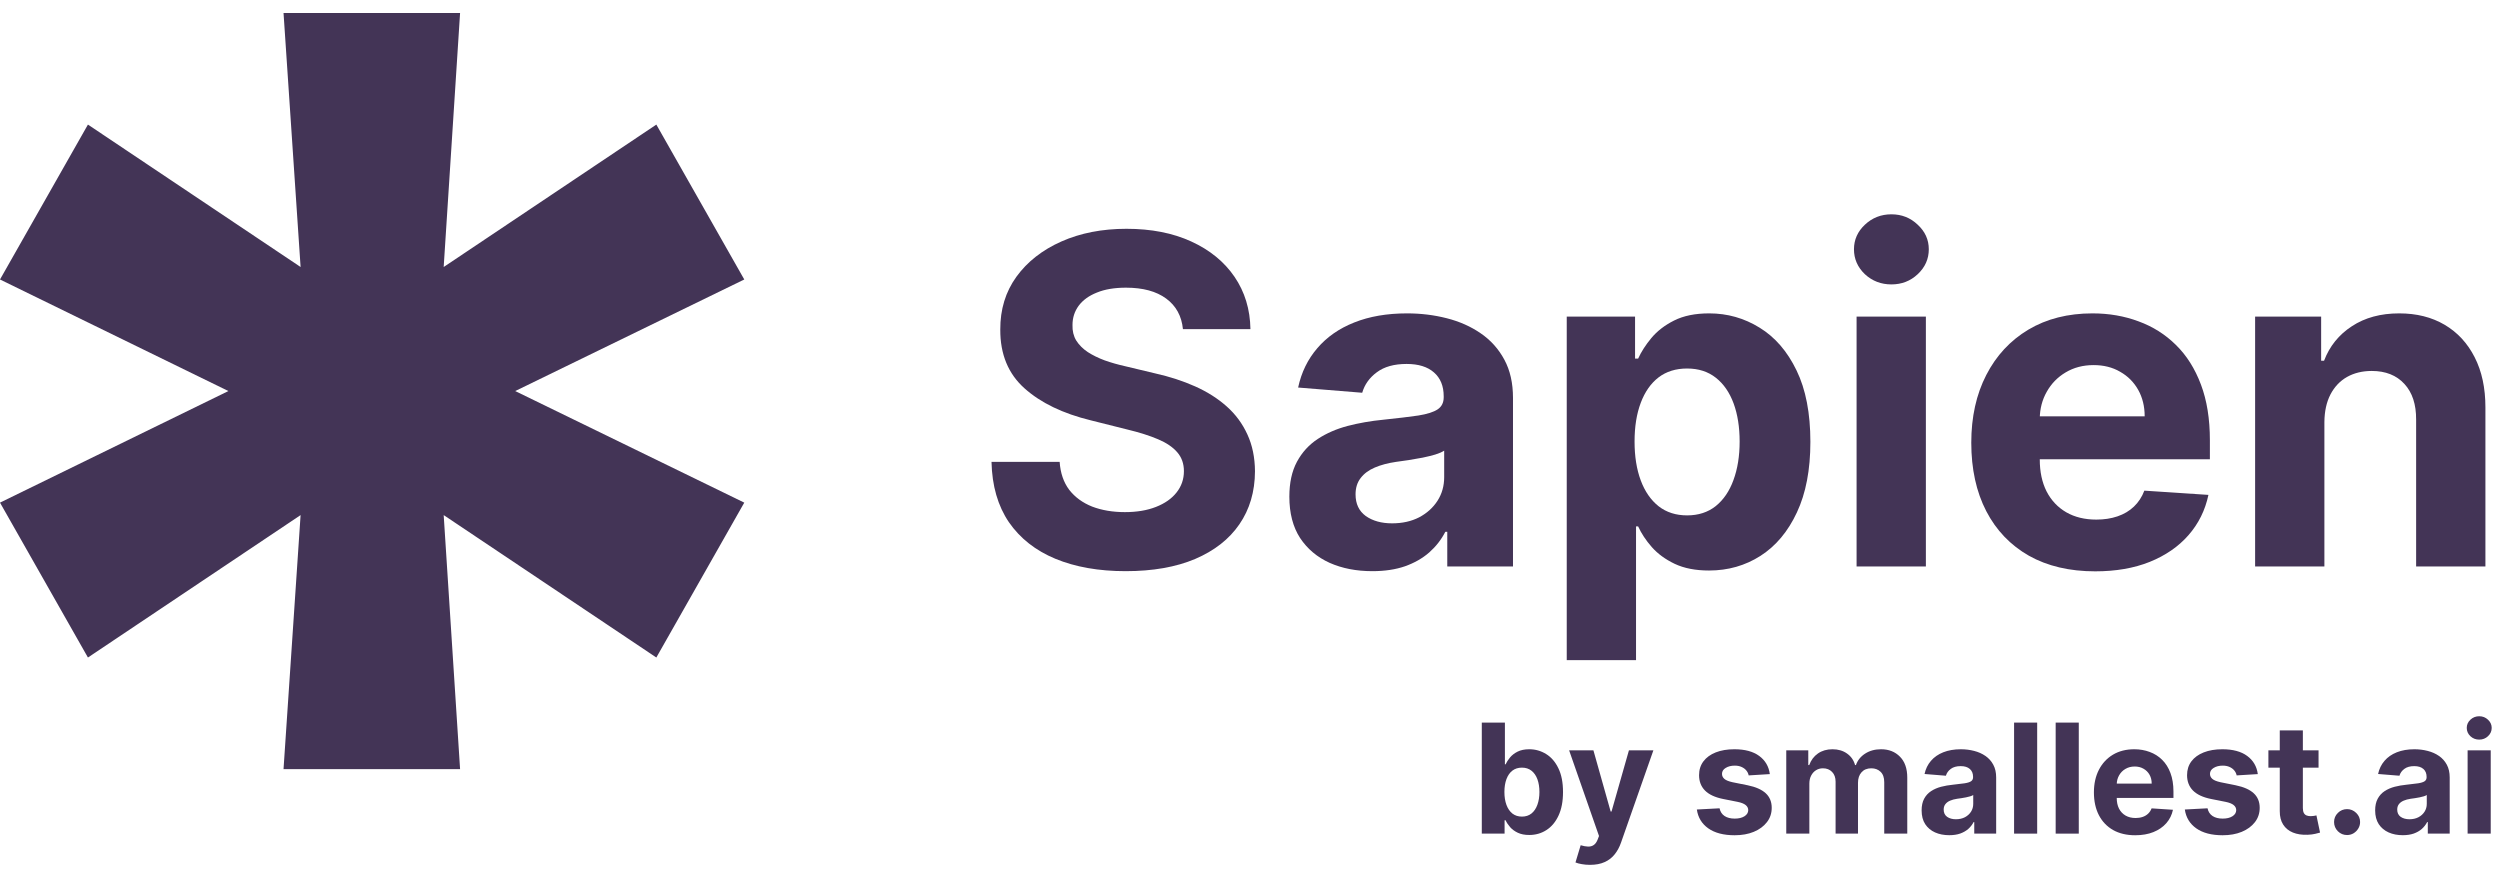 <svg width="131" height="46" viewBox="0 0 131 46" fill="none" xmlns="http://www.w3.org/2000/svg">
<path d="M61.986 17.247C61.918 16.56 61.625 16.026 61.108 15.645C60.591 15.264 59.889 15.074 59.003 15.074C58.401 15.074 57.892 15.159 57.477 15.33C57.062 15.494 56.744 15.725 56.523 16.02C56.307 16.315 56.199 16.651 56.199 17.026C56.188 17.338 56.253 17.611 56.395 17.844C56.543 18.077 56.744 18.279 57 18.449C57.256 18.614 57.551 18.759 57.886 18.884C58.222 19.003 58.58 19.105 58.96 19.19L60.528 19.565C61.29 19.736 61.989 19.963 62.625 20.247C63.261 20.531 63.812 20.881 64.278 21.296C64.744 21.71 65.105 22.199 65.361 22.761C65.622 23.324 65.756 23.969 65.761 24.696C65.756 25.764 65.483 26.69 64.943 27.474C64.409 28.253 63.636 28.858 62.625 29.29C61.619 29.716 60.406 29.929 58.986 29.929C57.577 29.929 56.349 29.713 55.304 29.281C54.264 28.849 53.452 28.21 52.867 27.364C52.287 26.511 51.983 25.457 51.955 24.202H55.526C55.565 24.787 55.733 25.276 56.028 25.668C56.33 26.054 56.73 26.347 57.23 26.546C57.736 26.739 58.307 26.835 58.943 26.835C59.568 26.835 60.111 26.744 60.571 26.563C61.037 26.381 61.398 26.128 61.653 25.804C61.909 25.48 62.037 25.108 62.037 24.688C62.037 24.296 61.92 23.966 61.688 23.699C61.46 23.432 61.125 23.205 60.682 23.017C60.244 22.83 59.707 22.659 59.071 22.506L57.17 22.029C55.699 21.671 54.537 21.111 53.685 20.349C52.832 19.588 52.409 18.563 52.415 17.273C52.409 16.216 52.69 15.293 53.259 14.503C53.832 13.713 54.619 13.097 55.619 12.653C56.619 12.21 57.756 11.989 59.028 11.989C60.324 11.989 61.455 12.21 62.42 12.653C63.392 13.097 64.148 13.713 64.688 14.503C65.227 15.293 65.506 16.207 65.523 17.247H61.986Z" fill="#433456"/>
<path d="M71.908 29.929C71.073 29.929 70.329 29.784 69.675 29.494C69.022 29.199 68.505 28.764 68.124 28.19C67.749 27.611 67.562 26.889 67.562 26.026C67.562 25.298 67.695 24.688 67.962 24.193C68.229 23.699 68.593 23.301 69.053 23C69.513 22.699 70.036 22.472 70.621 22.318C71.212 22.165 71.832 22.057 72.479 21.994C73.241 21.915 73.854 21.841 74.32 21.773C74.786 21.699 75.124 21.591 75.335 21.449C75.545 21.307 75.65 21.097 75.65 20.818V20.767C75.65 20.227 75.479 19.81 75.138 19.514C74.803 19.219 74.326 19.071 73.707 19.071C73.053 19.071 72.533 19.216 72.147 19.506C71.761 19.79 71.505 20.148 71.38 20.58L68.022 20.307C68.192 19.511 68.528 18.824 69.028 18.244C69.528 17.659 70.173 17.21 70.962 16.898C71.758 16.58 72.678 16.421 73.724 16.421C74.451 16.421 75.147 16.506 75.812 16.676C76.482 16.847 77.076 17.111 77.593 17.469C78.116 17.827 78.528 18.287 78.829 18.849C79.13 19.406 79.281 20.074 79.281 20.852V29.682H75.837V27.866H75.735C75.525 28.276 75.244 28.636 74.891 28.949C74.539 29.256 74.116 29.497 73.621 29.673C73.127 29.844 72.556 29.929 71.908 29.929ZM72.948 27.423C73.482 27.423 73.954 27.318 74.363 27.108C74.772 26.892 75.093 26.602 75.326 26.239C75.559 25.875 75.675 25.463 75.675 25.003V23.614C75.562 23.688 75.406 23.756 75.207 23.818C75.013 23.875 74.795 23.929 74.55 23.98C74.306 24.026 74.062 24.068 73.817 24.108C73.573 24.142 73.352 24.173 73.153 24.202C72.727 24.264 72.354 24.364 72.036 24.5C71.718 24.636 71.471 24.821 71.295 25.054C71.119 25.281 71.031 25.565 71.031 25.906C71.031 26.401 71.21 26.779 71.567 27.04C71.931 27.296 72.391 27.423 72.948 27.423Z" fill="#433456"/>
<path d="M82.097 34.591V16.591H85.677V18.79H85.839C85.998 18.438 86.228 18.08 86.529 17.716C86.836 17.347 87.234 17.04 87.722 16.796C88.217 16.546 88.83 16.421 89.563 16.421C90.518 16.421 91.398 16.671 92.205 17.171C93.012 17.665 93.657 18.412 94.14 19.412C94.623 20.406 94.864 21.654 94.864 23.154C94.864 24.614 94.629 25.847 94.157 26.852C93.691 27.852 93.055 28.611 92.248 29.128C91.447 29.639 90.549 29.895 89.555 29.895C88.85 29.895 88.251 29.779 87.756 29.546C87.268 29.313 86.867 29.02 86.555 28.668C86.242 28.31 86.004 27.949 85.839 27.585H85.728V34.591H82.097ZM85.651 23.136C85.651 23.915 85.759 24.594 85.975 25.173C86.191 25.753 86.504 26.205 86.913 26.529C87.322 26.847 87.819 27.006 88.404 27.006C88.995 27.006 89.495 26.844 89.904 26.52C90.313 26.19 90.623 25.736 90.833 25.156C91.049 24.571 91.157 23.898 91.157 23.136C91.157 22.381 91.052 21.716 90.842 21.142C90.631 20.568 90.322 20.119 89.913 19.796C89.504 19.472 89.001 19.31 88.404 19.31C87.813 19.31 87.313 19.466 86.904 19.779C86.501 20.091 86.191 20.534 85.975 21.108C85.759 21.682 85.651 22.358 85.651 23.136Z" fill="#433456"/>
<path d="M97.285 29.682V16.591H100.916V29.682H97.285ZM99.109 14.903C98.569 14.903 98.106 14.725 97.719 14.367C97.339 14.003 97.148 13.568 97.148 13.063C97.148 12.563 97.339 12.134 97.719 11.776C98.106 11.412 98.569 11.23 99.109 11.23C99.648 11.23 100.109 11.412 100.489 11.776C100.876 12.134 101.069 12.563 101.069 13.063C101.069 13.568 100.876 14.003 100.489 14.367C100.109 14.725 99.648 14.903 99.109 14.903Z" fill="#433456"/>
<path d="M109.79 29.938C108.443 29.938 107.284 29.665 106.313 29.119C105.347 28.568 104.602 27.79 104.08 26.784C103.557 25.773 103.295 24.577 103.295 23.196C103.295 21.849 103.557 20.668 104.08 19.651C104.602 18.634 105.338 17.841 106.287 17.273C107.242 16.705 108.361 16.421 109.645 16.421C110.509 16.421 111.313 16.56 112.057 16.838C112.807 17.111 113.46 17.523 114.017 18.074C114.58 18.625 115.017 19.318 115.33 20.154C115.642 20.983 115.798 21.955 115.798 23.068V24.065H104.744V21.815H112.381C112.381 21.293 112.267 20.83 112.04 20.426C111.813 20.023 111.497 19.707 111.094 19.48C110.696 19.247 110.233 19.131 109.705 19.131C109.153 19.131 108.665 19.259 108.239 19.514C107.818 19.764 107.489 20.102 107.25 20.529C107.011 20.949 106.889 21.418 106.884 21.935V24.074C106.884 24.722 107.003 25.281 107.242 25.753C107.486 26.224 107.83 26.588 108.273 26.844C108.716 27.099 109.242 27.227 109.849 27.227C110.253 27.227 110.622 27.171 110.957 27.057C111.293 26.943 111.58 26.773 111.818 26.546C112.057 26.318 112.239 26.04 112.364 25.71L115.722 25.932C115.551 26.739 115.202 27.443 114.673 28.046C114.151 28.642 113.474 29.108 112.645 29.443C111.821 29.773 110.869 29.938 109.79 29.938Z" fill="#433456"/>
<path d="M121.798 22.114V29.682H118.168V16.591H121.628V18.901H121.781C122.071 18.139 122.557 17.537 123.239 17.094C123.92 16.645 124.747 16.421 125.719 16.421C126.628 16.421 127.42 16.619 128.097 17.017C128.773 17.415 129.298 17.983 129.673 18.722C130.048 19.455 130.236 20.33 130.236 21.347V29.682H126.605V21.994C126.611 21.193 126.406 20.568 125.992 20.119C125.577 19.665 125.006 19.438 124.278 19.438C123.79 19.438 123.358 19.543 122.983 19.753C122.614 19.963 122.324 20.27 122.114 20.673C121.909 21.071 121.804 21.551 121.798 22.114Z" fill="#433456"/>
<path d="M77.646 43.682V37.864H78.857V40.051H78.894C78.947 39.934 79.023 39.815 79.124 39.693C79.226 39.57 79.359 39.468 79.521 39.386C79.686 39.303 79.891 39.261 80.135 39.261C80.453 39.261 80.747 39.345 81.016 39.511C81.285 39.676 81.5 39.925 81.66 40.259C81.822 40.59 81.902 41.006 81.902 41.506C81.902 41.992 81.823 42.404 81.666 42.739C81.511 43.072 81.299 43.325 81.03 43.497C80.763 43.668 80.464 43.753 80.132 43.753C79.897 43.753 79.698 43.714 79.533 43.636C79.37 43.559 79.236 43.461 79.132 43.344C79.028 43.224 78.948 43.104 78.894 42.983H78.84V43.682H77.646ZM78.831 41.5C78.831 41.76 78.867 41.986 78.939 42.179C79.011 42.372 79.115 42.523 79.251 42.631C79.388 42.737 79.553 42.79 79.749 42.79C79.946 42.79 80.112 42.736 80.249 42.628C80.385 42.518 80.488 42.367 80.558 42.173C80.63 41.978 80.666 41.754 80.666 41.5C80.666 41.248 80.631 41.027 80.561 40.835C80.491 40.644 80.388 40.494 80.251 40.386C80.115 40.279 79.948 40.224 79.749 40.224C79.552 40.224 79.385 40.277 79.249 40.381C79.114 40.485 79.011 40.633 78.939 40.824C78.867 41.015 78.831 41.241 78.831 41.5Z" fill="#433456"/>
<path d="M83.316 45.318C83.163 45.318 83.019 45.306 82.884 45.281C82.752 45.259 82.642 45.229 82.555 45.193L82.827 44.29C82.969 44.333 83.097 44.357 83.211 44.361C83.326 44.365 83.426 44.338 83.509 44.281C83.594 44.224 83.664 44.128 83.717 43.992L83.788 43.807L82.222 39.318H83.495L84.398 42.523H84.444L85.356 39.318H86.637L84.941 44.154C84.86 44.388 84.749 44.593 84.609 44.767C84.47 44.943 84.295 45.079 84.083 45.173C83.871 45.27 83.615 45.318 83.316 45.318Z" fill="#433456"/>
<path d="M92.739 40.563L91.631 40.631C91.612 40.536 91.571 40.451 91.509 40.375C91.446 40.297 91.364 40.236 91.261 40.19C91.161 40.143 91.041 40.119 90.901 40.119C90.713 40.119 90.555 40.159 90.426 40.239C90.297 40.316 90.233 40.42 90.233 40.551C90.233 40.655 90.275 40.743 90.358 40.815C90.441 40.887 90.584 40.945 90.787 40.989L91.577 41.148C92.001 41.235 92.317 41.375 92.526 41.568C92.734 41.761 92.838 42.015 92.838 42.33C92.838 42.616 92.754 42.867 92.585 43.083C92.419 43.298 92.189 43.467 91.898 43.588C91.608 43.708 91.274 43.767 90.895 43.767C90.317 43.767 89.857 43.647 89.514 43.406C89.173 43.164 88.974 42.834 88.915 42.418L90.105 42.355C90.141 42.531 90.228 42.666 90.367 42.759C90.505 42.849 90.682 42.895 90.898 42.895C91.11 42.895 91.28 42.854 91.409 42.773C91.54 42.69 91.606 42.583 91.608 42.452C91.606 42.342 91.56 42.252 91.469 42.182C91.378 42.11 91.238 42.055 91.048 42.017L90.293 41.867C89.867 41.781 89.549 41.634 89.341 41.423C89.135 41.213 89.031 40.945 89.031 40.619C89.031 40.339 89.107 40.098 89.259 39.895C89.412 39.692 89.627 39.536 89.903 39.426C90.182 39.316 90.508 39.261 90.881 39.261C91.432 39.261 91.866 39.378 92.182 39.611C92.5 39.844 92.686 40.161 92.739 40.563Z" fill="#433456"/>
<path d="M93.6 43.682V39.318H94.754V40.088H94.805C94.896 39.833 95.047 39.631 95.259 39.483C95.471 39.335 95.725 39.261 96.021 39.261C96.32 39.261 96.575 39.336 96.785 39.486C96.995 39.634 97.135 39.834 97.205 40.088H97.251C97.34 39.838 97.501 39.638 97.734 39.489C97.969 39.337 98.246 39.261 98.566 39.261C98.973 39.261 99.304 39.391 99.558 39.651C99.813 39.908 99.941 40.274 99.941 40.747V43.682H98.734V40.986C98.734 40.743 98.669 40.562 98.54 40.44C98.412 40.319 98.251 40.259 98.058 40.259C97.838 40.259 97.666 40.329 97.543 40.469C97.42 40.607 97.359 40.79 97.359 41.017V43.682H96.185V40.96C96.185 40.746 96.124 40.576 96.001 40.449C95.879 40.322 95.719 40.259 95.521 40.259C95.386 40.259 95.265 40.293 95.157 40.361C95.051 40.427 94.967 40.521 94.904 40.642C94.842 40.761 94.81 40.902 94.81 41.063V43.682H93.6Z" fill="#433456"/>
<path d="M102.141 43.764C101.863 43.764 101.615 43.716 101.397 43.619C101.179 43.521 101.007 43.376 100.88 43.185C100.755 42.992 100.693 42.751 100.693 42.463C100.693 42.221 100.737 42.017 100.826 41.852C100.915 41.688 101.036 41.555 101.19 41.455C101.343 41.354 101.517 41.279 101.712 41.227C101.909 41.176 102.116 41.14 102.332 41.119C102.585 41.093 102.79 41.068 102.945 41.045C103.101 41.021 103.213 40.985 103.283 40.938C103.353 40.89 103.389 40.82 103.389 40.727V40.71C103.389 40.53 103.332 40.391 103.218 40.293C103.106 40.194 102.947 40.145 102.741 40.145C102.523 40.145 102.35 40.193 102.221 40.29C102.092 40.385 102.007 40.504 101.965 40.648L100.846 40.557C100.903 40.292 101.014 40.063 101.181 39.869C101.348 39.674 101.563 39.525 101.826 39.42C102.091 39.315 102.398 39.261 102.746 39.261C102.989 39.261 103.221 39.29 103.443 39.347C103.666 39.404 103.864 39.492 104.036 39.611C104.21 39.73 104.348 39.884 104.448 40.071C104.549 40.257 104.599 40.479 104.599 40.739V43.682H103.451V43.077H103.417C103.347 43.213 103.253 43.333 103.136 43.438C103.018 43.54 102.877 43.62 102.712 43.679C102.548 43.736 102.357 43.764 102.141 43.764ZM102.488 42.929C102.666 42.929 102.823 42.894 102.96 42.824C103.096 42.752 103.203 42.655 103.281 42.534C103.358 42.413 103.397 42.276 103.397 42.122V41.659C103.359 41.684 103.307 41.706 103.241 41.727C103.176 41.746 103.103 41.764 103.022 41.781C102.941 41.797 102.859 41.811 102.778 41.824C102.696 41.835 102.622 41.846 102.556 41.855C102.414 41.876 102.29 41.909 102.184 41.955C102.078 42 101.996 42.062 101.937 42.139C101.878 42.215 101.849 42.31 101.849 42.423C101.849 42.588 101.908 42.714 102.028 42.801C102.149 42.886 102.302 42.929 102.488 42.929Z" fill="#433456"/>
<path d="M106.748 37.864V43.682H105.538V37.864H106.748Z" fill="#433456"/>
<path d="M108.928 37.864V43.682H107.717V37.864H108.928Z" fill="#433456"/>
<path d="M111.886 43.767C111.437 43.767 111.05 43.676 110.727 43.494C110.405 43.311 110.157 43.051 109.982 42.716C109.808 42.379 109.721 41.98 109.721 41.52C109.721 41.071 109.808 40.677 109.982 40.338C110.157 39.999 110.402 39.735 110.718 39.545C111.036 39.356 111.409 39.261 111.837 39.261C112.125 39.261 112.393 39.308 112.641 39.401C112.891 39.492 113.109 39.629 113.295 39.813C113.482 39.996 113.628 40.227 113.732 40.506C113.836 40.782 113.889 41.106 113.889 41.477V41.81H110.204V41.06H112.749C112.749 40.886 112.711 40.731 112.636 40.597C112.56 40.462 112.455 40.357 112.32 40.281C112.188 40.204 112.033 40.165 111.857 40.165C111.674 40.165 111.511 40.208 111.369 40.293C111.228 40.376 111.119 40.489 111.039 40.631C110.96 40.771 110.919 40.927 110.917 41.099V41.813C110.917 42.029 110.957 42.215 111.036 42.372C111.118 42.529 111.232 42.651 111.38 42.736C111.528 42.821 111.703 42.864 111.906 42.864C112.04 42.864 112.163 42.845 112.275 42.807C112.387 42.769 112.482 42.712 112.562 42.636C112.641 42.561 112.702 42.468 112.744 42.358L113.863 42.432C113.806 42.701 113.69 42.936 113.514 43.136C113.339 43.335 113.114 43.491 112.837 43.602C112.563 43.712 112.246 43.767 111.886 43.767Z" fill="#433456"/>
<path d="M118.309 40.563L117.201 40.631C117.182 40.536 117.141 40.451 117.079 40.375C117.016 40.297 116.934 40.236 116.832 40.19C116.731 40.143 116.611 40.119 116.471 40.119C116.283 40.119 116.125 40.159 115.996 40.239C115.868 40.316 115.803 40.42 115.803 40.551C115.803 40.655 115.845 40.743 115.928 40.815C116.012 40.887 116.155 40.945 116.357 40.989L117.147 41.148C117.571 41.235 117.888 41.375 118.096 41.568C118.304 41.761 118.408 42.015 118.408 42.33C118.408 42.616 118.324 42.867 118.156 43.083C117.989 43.298 117.76 43.467 117.468 43.588C117.178 43.708 116.844 43.767 116.465 43.767C115.888 43.767 115.427 43.647 115.085 43.406C114.744 43.164 114.544 42.834 114.485 42.418L115.675 42.355C115.711 42.531 115.799 42.666 115.937 42.759C116.075 42.849 116.252 42.895 116.468 42.895C116.68 42.895 116.851 42.854 116.979 42.773C117.11 42.69 117.176 42.583 117.178 42.452C117.176 42.342 117.13 42.252 117.039 42.182C116.948 42.11 116.808 42.055 116.619 42.017L115.863 41.867C115.437 41.781 115.12 41.634 114.911 41.423C114.705 41.213 114.602 40.945 114.602 40.619C114.602 40.339 114.677 40.098 114.829 39.895C114.982 39.692 115.197 39.536 115.474 39.426C115.752 39.316 116.078 39.261 116.451 39.261C117.002 39.261 117.436 39.378 117.752 39.611C118.07 39.844 118.256 40.161 118.309 40.563Z" fill="#433456"/>
<path d="M121.492 39.318V40.227H118.864V39.318H121.492ZM119.46 38.273H120.67V42.341C120.67 42.453 120.688 42.54 120.722 42.602C120.756 42.663 120.803 42.706 120.864 42.73C120.926 42.755 120.998 42.767 121.08 42.767C121.136 42.767 121.193 42.762 121.25 42.753C121.307 42.742 121.35 42.733 121.381 42.727L121.571 43.628C121.51 43.647 121.425 43.669 121.315 43.693C121.206 43.72 121.072 43.736 120.915 43.742C120.623 43.753 120.367 43.714 120.148 43.625C119.93 43.536 119.76 43.398 119.639 43.21C119.518 43.023 119.458 42.786 119.46 42.5V38.273Z" fill="#433456"/>
<path d="M122.987 43.756C122.8 43.756 122.639 43.69 122.504 43.557C122.372 43.422 122.305 43.261 122.305 43.074C122.305 42.888 122.372 42.729 122.504 42.597C122.639 42.464 122.8 42.398 122.987 42.398C123.169 42.398 123.328 42.464 123.465 42.597C123.601 42.729 123.669 42.888 123.669 43.074C123.669 43.199 123.637 43.313 123.572 43.418C123.51 43.52 123.428 43.602 123.325 43.665C123.223 43.725 123.11 43.756 122.987 43.756Z" fill="#433456"/>
<path d="M125.907 43.764C125.629 43.764 125.38 43.716 125.163 43.619C124.945 43.521 124.773 43.376 124.646 43.185C124.521 42.992 124.458 42.751 124.458 42.463C124.458 42.221 124.503 42.017 124.592 41.852C124.681 41.688 124.802 41.555 124.955 41.455C125.109 41.354 125.283 41.279 125.478 41.227C125.675 41.176 125.881 41.14 126.097 41.119C126.351 41.093 126.556 41.068 126.711 41.045C126.866 41.021 126.979 40.985 127.049 40.938C127.119 40.89 127.154 40.82 127.154 40.727V40.71C127.154 40.53 127.097 40.391 126.984 40.293C126.872 40.194 126.713 40.145 126.506 40.145C126.289 40.145 126.115 40.193 125.987 40.29C125.858 40.385 125.773 40.504 125.731 40.648L124.612 40.557C124.668 40.292 124.78 40.063 124.947 39.869C125.113 39.674 125.328 39.525 125.592 39.42C125.857 39.315 126.164 39.261 126.512 39.261C126.755 39.261 126.987 39.29 127.208 39.347C127.432 39.404 127.63 39.492 127.802 39.611C127.976 39.73 128.113 39.884 128.214 40.071C128.314 40.257 128.364 40.479 128.364 40.739V43.682H127.217V43.077H127.183C127.112 43.213 127.019 43.333 126.901 43.438C126.784 43.54 126.643 43.62 126.478 43.679C126.313 43.736 126.123 43.764 125.907 43.764ZM126.254 42.929C126.432 42.929 126.589 42.894 126.725 42.824C126.862 42.752 126.969 42.655 127.046 42.534C127.124 42.413 127.163 42.276 127.163 42.122V41.659C127.125 41.684 127.073 41.706 127.006 41.727C126.942 41.746 126.869 41.764 126.788 41.781C126.706 41.797 126.625 41.811 126.543 41.824C126.462 41.835 126.388 41.846 126.322 41.855C126.18 41.876 126.056 41.909 125.95 41.955C125.844 42 125.761 42.062 125.702 42.139C125.644 42.215 125.614 42.31 125.614 42.423C125.614 42.588 125.674 42.714 125.793 42.801C125.915 42.886 126.068 42.929 126.254 42.929Z" fill="#433456"/>
<path d="M129.303 43.682V39.318H130.514V43.682H129.303ZM129.911 38.756C129.731 38.756 129.577 38.696 129.448 38.577C129.321 38.456 129.258 38.311 129.258 38.142C129.258 37.975 129.321 37.833 129.448 37.713C129.577 37.592 129.731 37.531 129.911 37.531C130.091 37.531 130.245 37.592 130.371 37.713C130.5 37.833 130.565 37.975 130.565 38.142C130.565 38.311 130.5 38.456 130.371 38.577C130.245 38.696 130.091 38.756 129.911 38.756Z" fill="#433456"/>
<path d="M24.108 40.301L23.249 26.991L34.392 34.454L39 26.338L26.997 20.491L39 14.645L34.392 6.528L23.249 13.991L24.108 0.682H14.857L15.751 13.991L4.608 6.528L0 14.645L11.968 20.491L0 26.338L4.608 34.454L15.751 26.991L14.857 40.301H24.108Z" fill="#433456"/>
</svg>
